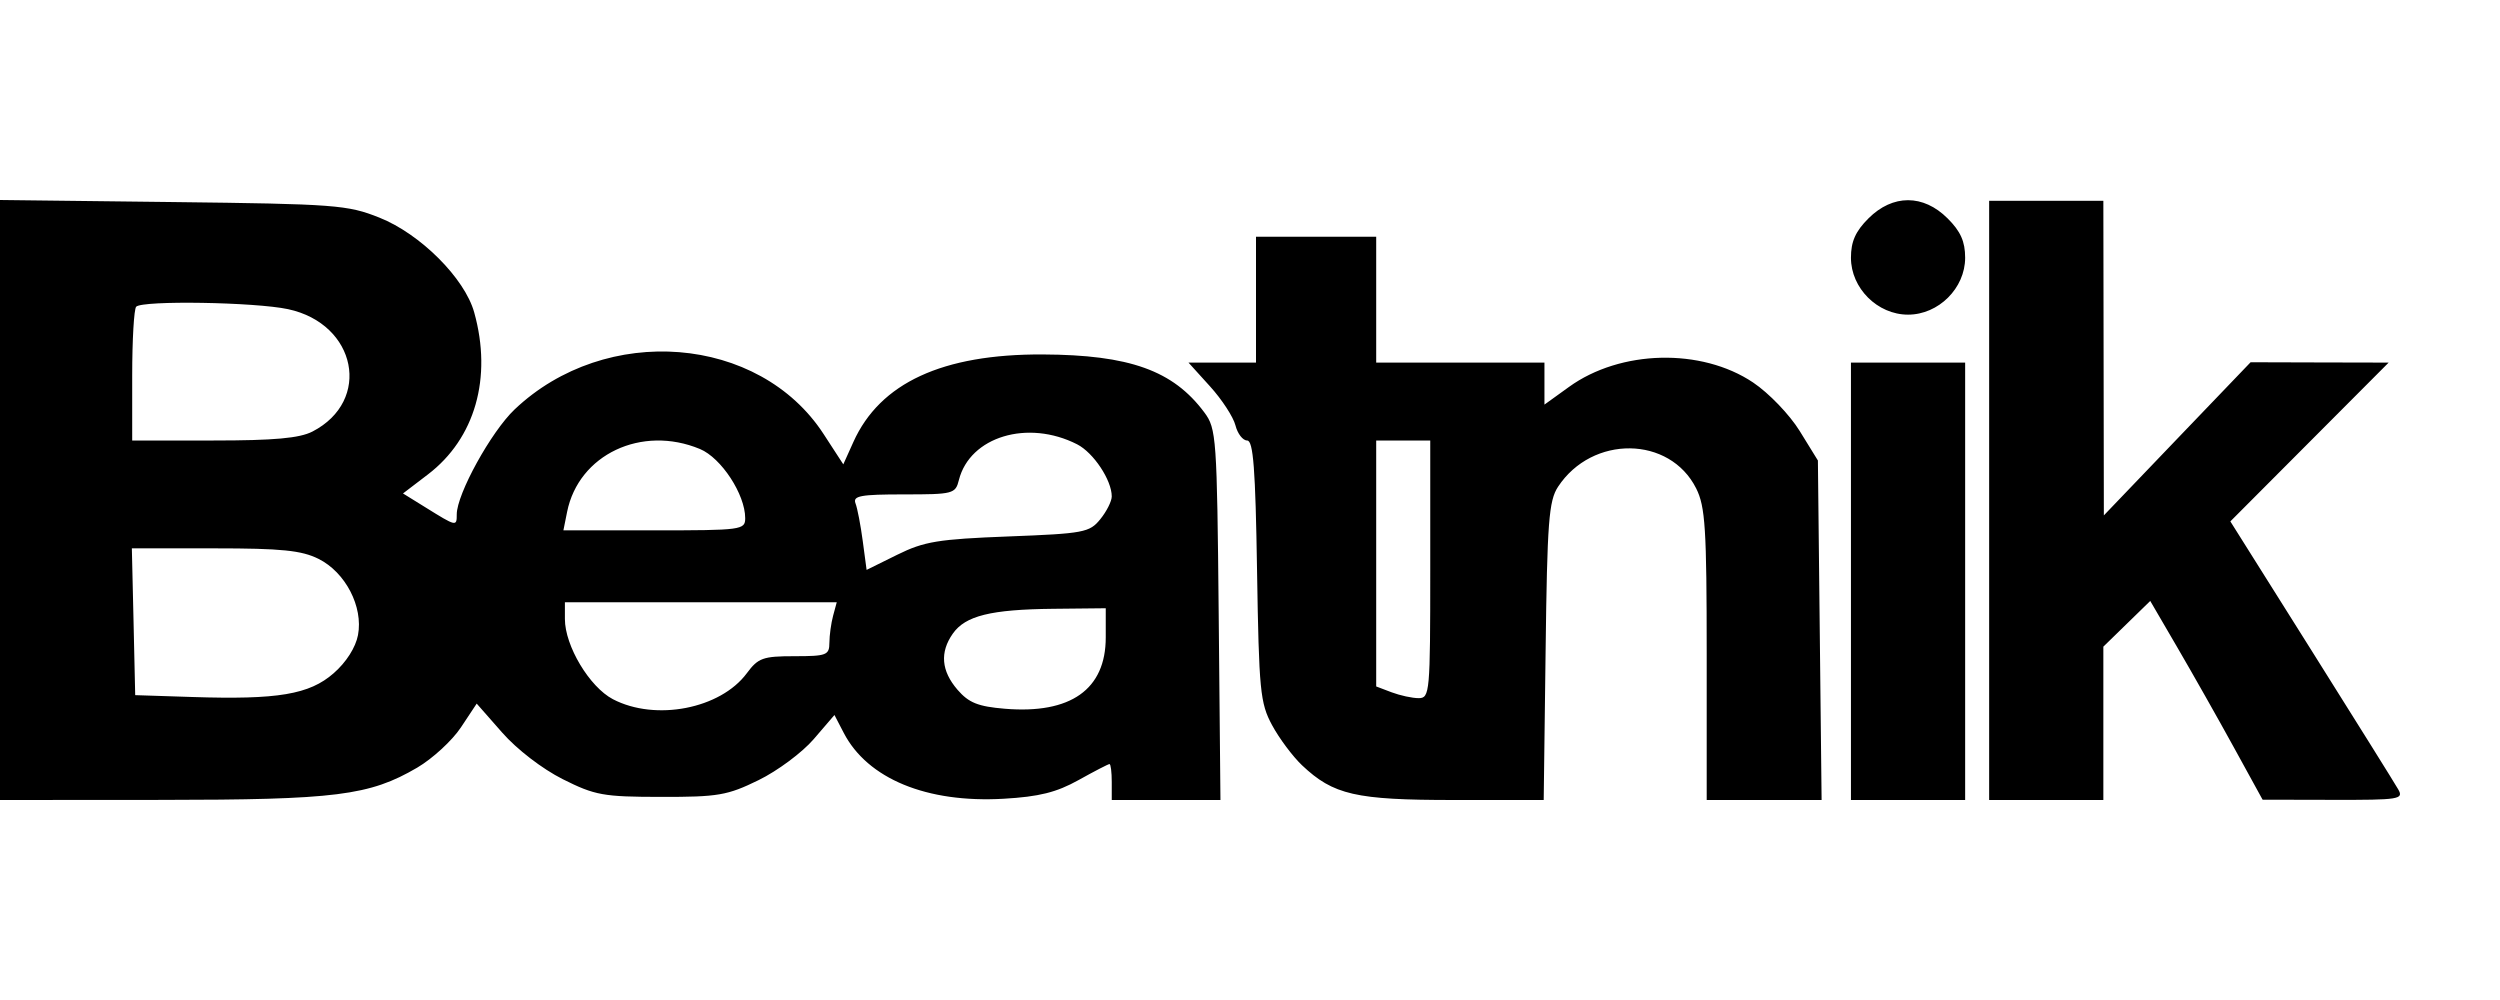 <svg width="50" height="20" viewBox="0 0 50 20" fill="none" xmlns="http://www.w3.org/2000/svg">
<path fill-rule="evenodd" clip-rule="evenodd" d="M0 10V16L3.215 15.998C6.723 15.996 7.386 15.913 8.344 15.353C8.649 15.174 9.042 14.813 9.217 14.55L9.534 14.072L10.042 14.65C10.337 14.987 10.845 15.377 11.254 15.583C11.9 15.907 12.065 15.937 13.221 15.938C14.363 15.94 14.548 15.908 15.171 15.603C15.55 15.418 16.046 15.049 16.274 14.783L16.689 14.3L16.874 14.656C17.35 15.575 18.536 16.064 20.073 15.975C20.782 15.934 21.128 15.848 21.57 15.602C21.887 15.425 22.166 15.281 22.19 15.281C22.215 15.281 22.235 15.443 22.235 15.64V16H23.322H24.409L24.374 12.294C24.34 8.749 24.328 8.572 24.087 8.249C23.463 7.41 22.592 7.097 20.853 7.089C18.851 7.08 17.6 7.658 17.068 8.839L16.866 9.287L16.472 8.681C15.185 6.702 12.117 6.457 10.292 8.189C9.823 8.634 9.135 9.882 9.135 10.288C9.135 10.534 9.129 10.533 8.507 10.146L8.06 9.869L8.558 9.489C9.501 8.77 9.849 7.555 9.484 6.248C9.295 5.566 8.408 4.679 7.589 4.353C6.951 4.098 6.709 4.08 3.455 4.041L0 4V10ZM37.37 4.367C37.11 4.626 37.019 4.831 37.019 5.155C37.019 5.764 37.55 6.293 38.161 6.293C38.771 6.293 39.303 5.764 39.303 5.155C39.303 4.831 39.212 4.626 38.951 4.367C38.466 3.883 37.855 3.883 37.37 4.367ZM39.783 10.008V16H40.925H42.067V14.466V12.933L42.536 12.476L43.005 12.019L43.554 12.961C43.856 13.479 44.362 14.373 44.678 14.949L45.252 15.994L46.668 15.997C47.983 16 48.077 15.985 47.966 15.79C47.901 15.675 47.118 14.421 46.227 13.004L44.607 10.428L46.19 8.84L47.773 7.252L46.392 7.249L45.012 7.245L43.544 8.776L42.077 10.308L42.072 7.162L42.067 4.016H40.925H39.783V10.008ZM25.12 5.994V7.252H24.445H23.77L24.201 7.728C24.439 7.99 24.667 8.341 24.709 8.507C24.751 8.674 24.856 8.81 24.943 8.81C25.066 8.81 25.109 9.371 25.141 11.416C25.179 13.81 25.203 14.062 25.441 14.502C25.583 14.766 25.853 15.127 26.04 15.305C26.668 15.898 27.111 16 29.075 16H30.874L30.912 13.028C30.944 10.432 30.976 10.016 31.161 9.735C31.845 8.696 33.396 8.715 33.924 9.769C34.106 10.133 34.134 10.567 34.134 13.094L34.134 16H35.283H36.432L36.395 12.605L36.358 9.21L35.994 8.62C35.791 8.292 35.378 7.862 35.062 7.65C34.027 6.956 32.408 6.995 31.379 7.739L30.889 8.092V7.672V7.252H29.206H27.524V5.994V4.735H26.322H25.12V5.994ZM5.76 6.183C7.134 6.477 7.441 8.016 6.249 8.631C5.991 8.764 5.483 8.81 4.273 8.81H2.644V7.512C2.644 6.798 2.68 6.177 2.724 6.134C2.853 6.005 5.1 6.042 5.76 6.183ZM37.019 11.626V16H38.161H39.303V11.626V7.252H38.161H37.019V11.626ZM21.542 8.886C21.87 9.053 22.235 9.603 22.235 9.929C22.235 10.024 22.132 10.229 22.006 10.384C21.791 10.65 21.676 10.671 20.169 10.729C18.765 10.783 18.483 10.829 17.947 11.094L17.332 11.398L17.255 10.821C17.213 10.504 17.148 10.165 17.11 10.067C17.053 9.917 17.209 9.888 18.074 9.888C19.064 9.888 19.109 9.877 19.178 9.6C19.397 8.733 20.555 8.383 21.542 8.886ZM13.999 8.98C14.426 9.158 14.904 9.889 14.904 10.363C14.904 10.598 14.835 10.607 13.086 10.607H11.268L11.342 10.238C11.572 9.091 12.833 8.495 13.999 8.98ZM28.605 11.386C28.605 13.854 28.596 13.963 28.373 13.963C28.245 13.963 28.002 13.91 27.832 13.846L27.524 13.729V11.27V8.81H28.065H28.605V11.386ZM6.37 11.177C6.909 11.445 7.267 12.135 7.16 12.701C7.113 12.949 6.925 13.245 6.673 13.465C6.187 13.89 5.557 13.996 3.846 13.94L2.704 13.903L2.671 12.435L2.637 10.967L4.293 10.967C5.629 10.967 6.031 11.008 6.37 11.177ZM16.662 12.315C16.622 12.463 16.589 12.706 16.588 12.854C16.587 13.103 16.532 13.124 15.888 13.124C15.259 13.124 15.164 13.158 14.936 13.465C14.408 14.177 13.11 14.429 12.258 13.984C11.79 13.739 11.298 12.918 11.298 12.38V12.045H14.016H16.735L16.662 12.315ZM22.115 12.748C22.115 13.788 21.415 14.284 20.098 14.175C19.56 14.13 19.376 14.056 19.15 13.795C18.825 13.418 18.794 13.046 19.056 12.673C19.307 12.315 19.816 12.189 21.064 12.176L22.115 12.165V12.748Z" fill="black"/>
</svg>
